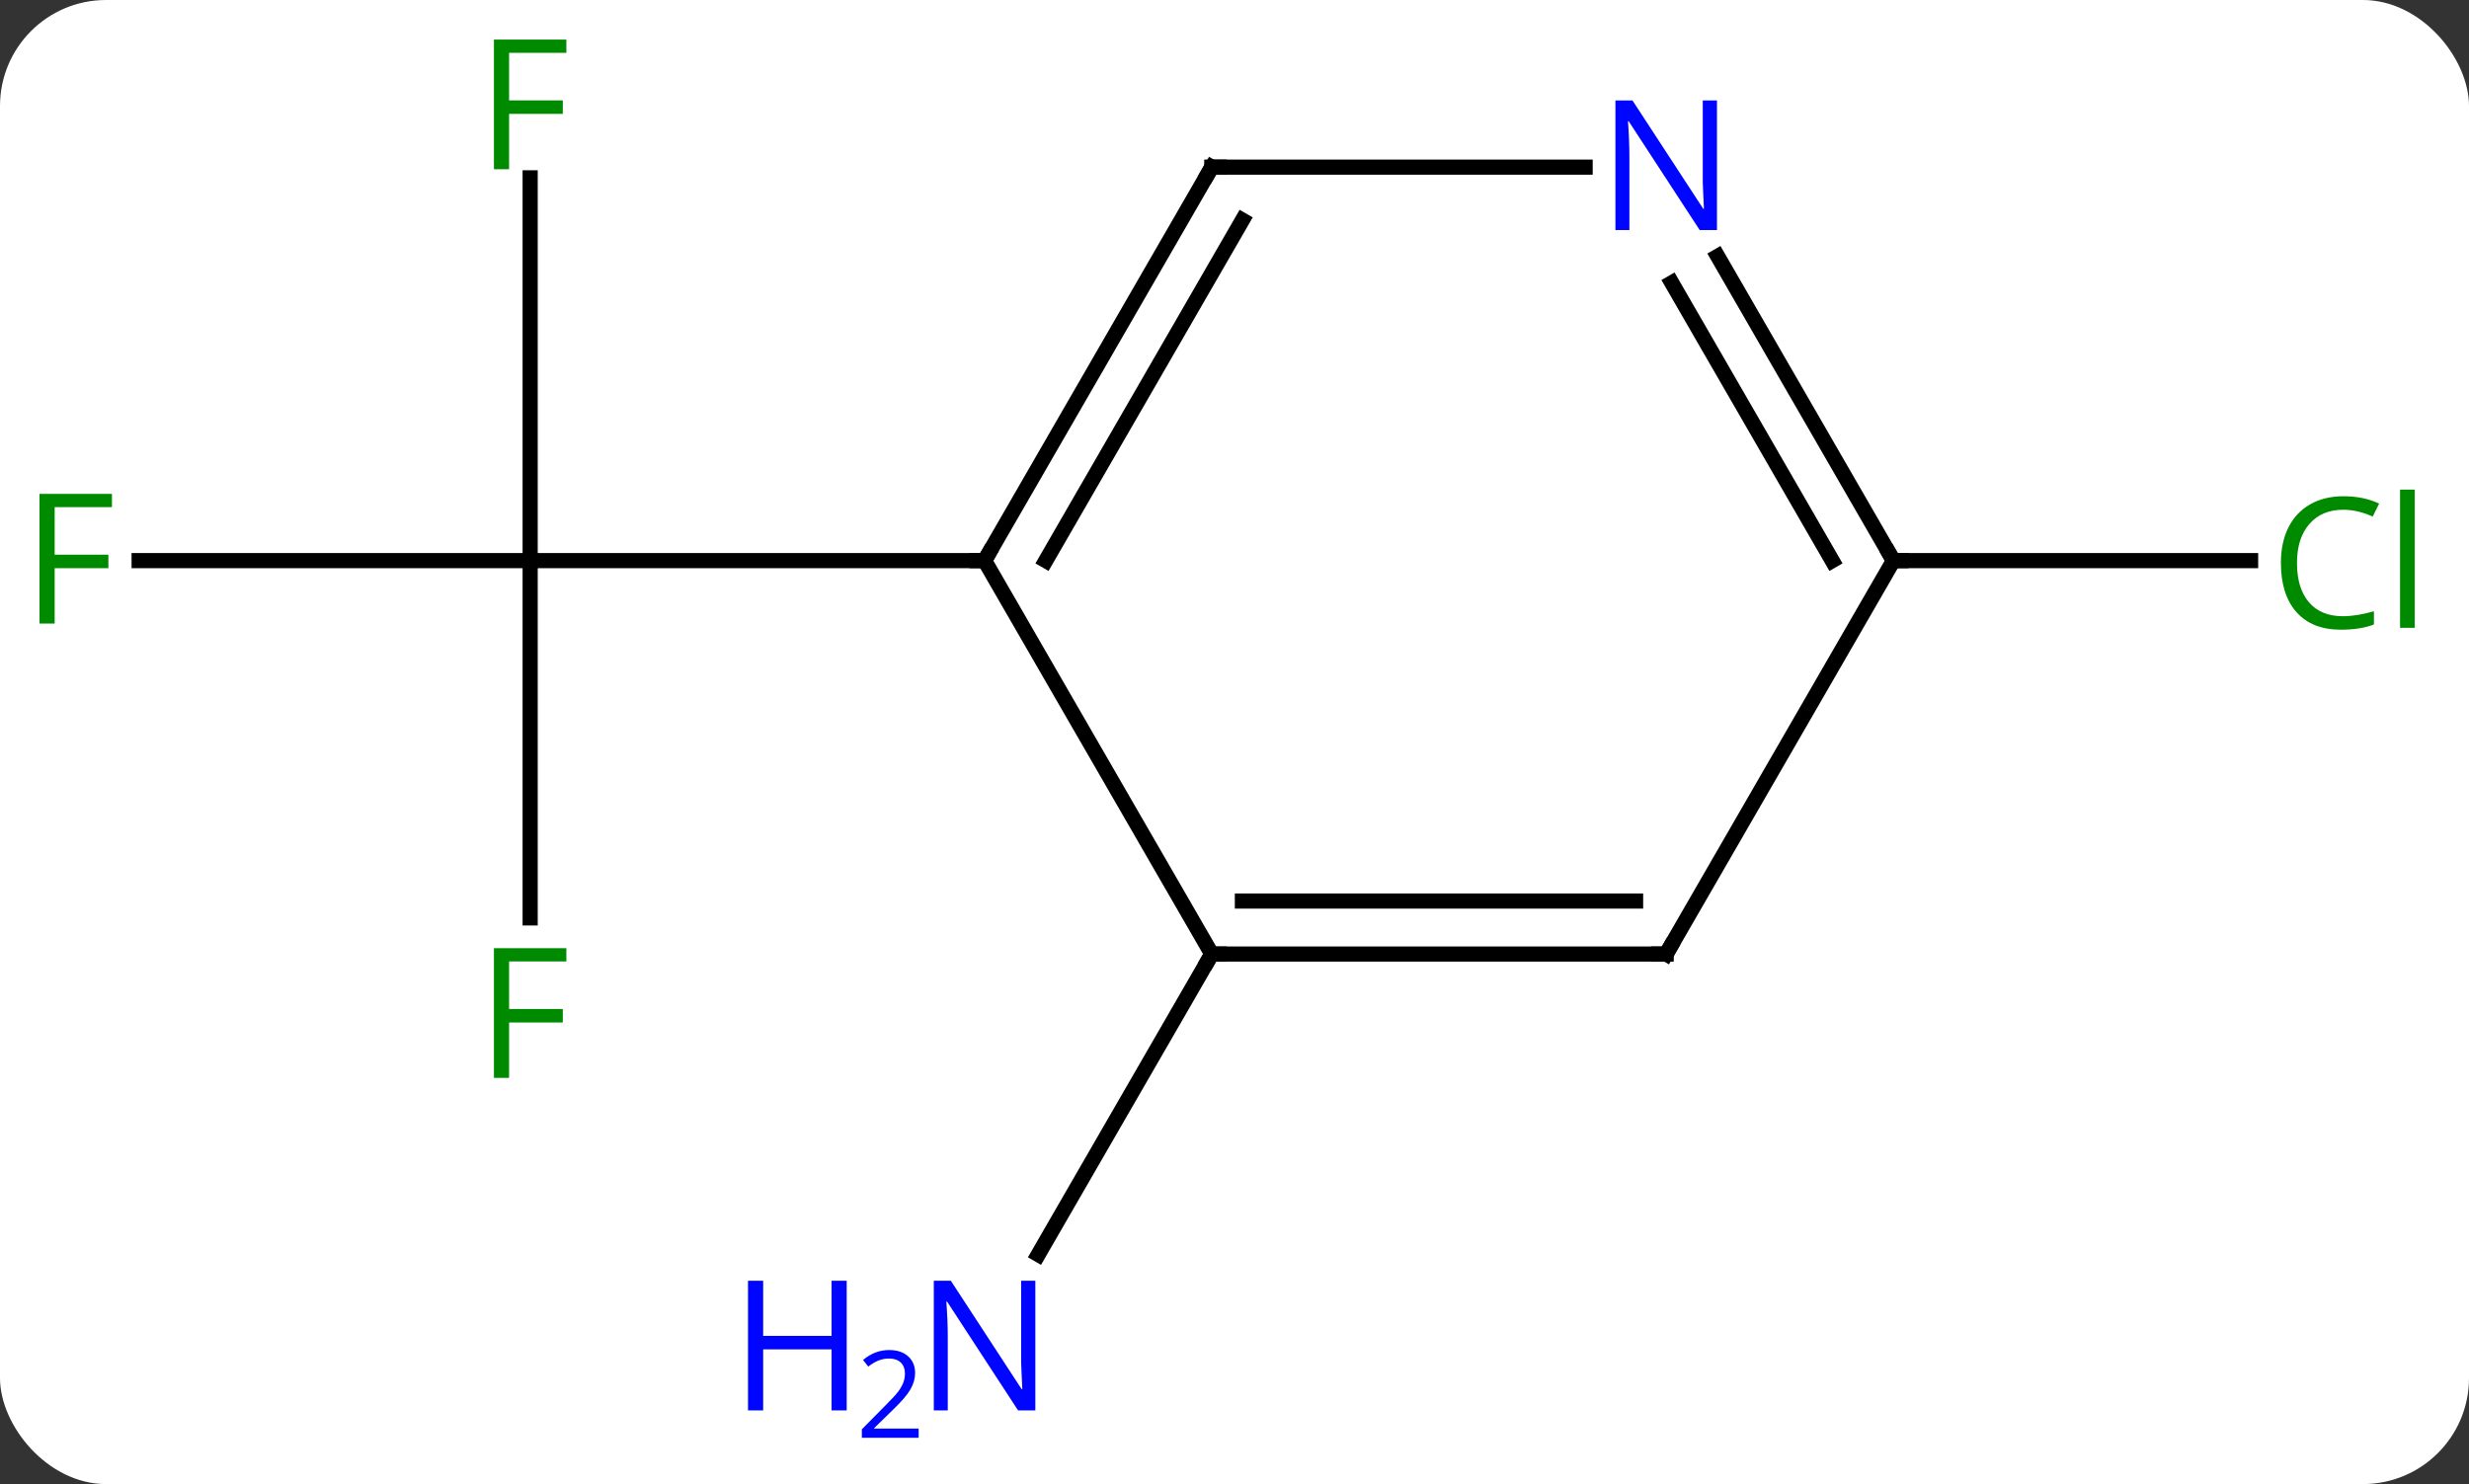<svg width="163" viewBox="0 0 163 98" style="fill-opacity:1; color-rendering:auto; color-interpolation:auto; text-rendering:auto; stroke:black; stroke-linecap:square; stroke-miterlimit:10; shape-rendering:auto; stroke-opacity:1; fill:black; stroke-dasharray:none; font-weight:normal; stroke-width:1; font-family:'Open Sans'; font-style:normal; stroke-linejoin:miter; font-size:12; stroke-dashoffset:0; image-rendering:auto;" height="98" class="cas-substance-image" xmlns:xlink="http://www.w3.org/1999/xlink" xmlns="http://www.w3.org/2000/svg"><rect x="0" y="0" width="163" height="98" fill="#333333" stroke="none"/><svg class="cas-substance-single-component"><rect y="0" x="0" width="163" stroke="none" ry="7" rx="7" height="98" fill="white" class="cas-substance-group"/><svg y="0" x="0" width="163" viewBox="0 0 163 98" style="fill:black;" height="98" class="cas-substance-single-component-image"><svg><g><g transform="translate(80,48)" style="text-rendering:geometricPrecision; color-rendering:optimizeQuality; color-interpolation:linearRGB; stroke-linecap:butt; image-rendering:optimizeQuality;"><line y2="-36.257" y1="-10.98" x2="-45" x1="-45" style="fill:none;"/><line y2="-10.98" y1="-10.98" x2="-70.815" x1="-45" style="fill:none;"/><line y2="12.614" y1="-10.98" x2="-45" x1="-45" style="fill:none;"/><line y2="-10.98" y1="-10.98" x2="-15" x1="-45" style="fill:none;"/><line y2="15" y1="34.842" x2="0" x1="-11.456" style="fill:none;"/><line y2="-10.98" y1="-10.98" x2="45" x1="68.582" style="fill:none;"/><line y2="15" y1="-10.98" x2="0" x1="-15" style="fill:none;"/><line y2="-36.963" y1="-10.98" x2="0" x1="-15" style="fill:none;"/><line y2="-33.463" y1="-10.98" x2="2.021" x1="-10.959" style="fill:none;"/><line y2="15" y1="15" x2="30" x1="0" style="fill:none;"/><line y2="11.5" y1="11.5" x2="27.979" x1="2.021" style="fill:none;"/><line y2="-36.963" y1="-36.963" x2="24.648" x1="0" style="fill:none;"/><line y2="-10.98" y1="15" x2="45" x1="30" style="fill:none;"/><line y2="-10.98" y1="-31.075" x2="45" x1="33.399" style="fill:none;"/><line y2="-10.98" y1="-29.325" x2="40.959" x1="30.368" style="fill:none;"/></g><g transform="translate(80,48)" style="fill:rgb(0,138,0); text-rendering:geometricPrecision; color-rendering:optimizeQuality; image-rendering:optimizeQuality; font-family:'Open Sans'; stroke:rgb(0,138,0); color-interpolation:linearRGB;"><path style="stroke:none;" d="M-46.391 -36.824 L-47.391 -36.824 L-47.391 -45.386 L-42.609 -45.386 L-42.609 -44.511 L-46.391 -44.511 L-46.391 -41.371 L-42.844 -41.371 L-42.844 -40.48 L-46.391 -40.48 L-46.391 -36.824 Z"/><path style="stroke:none;" d="M-76.391 -6.824 L-77.391 -6.824 L-77.391 -15.386 L-72.609 -15.386 L-72.609 -14.511 L-76.391 -14.511 L-76.391 -11.371 L-72.844 -11.371 L-72.844 -10.48 L-76.391 -10.48 L-76.391 -6.824 Z"/><path style="stroke:none;" d="M-46.391 23.176 L-47.391 23.176 L-47.391 14.614 L-42.609 14.614 L-42.609 15.489 L-46.391 15.489 L-46.391 18.629 L-42.844 18.629 L-42.844 19.52 L-46.391 19.52 L-46.391 23.176 Z"/><path style="fill:rgb(0,5,255); stroke:none;" d="M-11.648 45.136 L-12.789 45.136 L-17.477 37.949 L-17.523 37.949 Q-17.43 39.214 -17.43 40.261 L-17.43 45.136 L-18.352 45.136 L-18.352 36.574 L-17.227 36.574 L-12.555 43.73 L-12.508 43.73 Q-12.508 43.574 -12.555 42.714 Q-12.602 41.855 -12.586 41.48 L-12.586 36.574 L-11.648 36.574 L-11.648 45.136 Z"/><path style="fill:rgb(0,5,255); stroke:none;" d="M-24.102 45.136 L-25.102 45.136 L-25.102 41.105 L-29.617 41.105 L-29.617 45.136 L-30.617 45.136 L-30.617 36.574 L-29.617 36.574 L-29.617 40.214 L-25.102 40.214 L-25.102 36.574 L-24.102 36.574 L-24.102 45.136 Z"/><path style="fill:rgb(0,5,255); stroke:none;" d="M-19.352 46.946 L-23.102 46.946 L-23.102 46.383 L-21.602 44.867 Q-20.914 44.18 -20.695 43.883 Q-20.477 43.586 -20.367 43.305 Q-20.258 43.024 -20.258 42.696 Q-20.258 42.242 -20.531 41.977 Q-20.805 41.711 -21.305 41.711 Q-21.648 41.711 -21.969 41.828 Q-22.289 41.946 -22.68 42.242 L-23.023 41.805 Q-22.242 41.149 -21.305 41.149 Q-20.508 41.149 -20.047 41.563 Q-19.586 41.977 -19.586 42.664 Q-19.586 43.211 -19.891 43.742 Q-20.195 44.274 -21.039 45.086 L-22.289 46.305 L-22.289 46.336 L-19.352 46.336 L-19.352 46.946 Z"/><path style="stroke:none;" d="M74.691 -14.339 Q73.285 -14.339 72.465 -13.402 Q71.644 -12.464 71.644 -10.824 Q71.644 -9.152 72.434 -8.23 Q73.223 -7.308 74.676 -7.308 Q75.582 -7.308 76.723 -7.636 L76.723 -6.761 Q75.832 -6.418 74.535 -6.418 Q72.644 -6.418 71.613 -7.574 Q70.582 -8.73 70.582 -10.839 Q70.582 -12.168 71.074 -13.16 Q71.566 -14.152 72.504 -14.691 Q73.441 -15.23 74.707 -15.23 Q76.051 -15.23 77.066 -14.746 L76.644 -13.886 Q75.66 -14.339 74.691 -14.339 ZM79.418 -6.543 L78.449 -6.543 L78.449 -15.668 L79.418 -15.668 L79.418 -6.543 Z"/></g><g transform="translate(80,48)" style="stroke-linecap:butt; text-rendering:geometricPrecision; color-rendering:optimizeQuality; image-rendering:optimizeQuality; font-family:'Open Sans'; color-interpolation:linearRGB; stroke-miterlimit:5;"><path style="fill:none;" d="M-14.75 -11.413 L-15 -10.98 L-15.5 -10.98"/><path style="fill:none;" d="M0.5 15 L0 15 L-0.25 15.433"/><path style="fill:none;" d="M-0.25 -36.53 L0 -36.963 L0.5 -36.963"/><path style="fill:none;" d="M29.5 15 L30 15 L30.25 14.567"/><path style="fill:rgb(0,5,255); stroke:none;" d="M33.352 -32.807 L32.211 -32.807 L27.523 -39.994 L27.477 -39.994 Q27.57 -38.729 27.57 -37.682 L27.57 -32.807 L26.648 -32.807 L26.648 -41.369 L27.773 -41.369 L32.445 -34.213 L32.492 -34.213 Q32.492 -34.369 32.445 -35.229 Q32.398 -36.088 32.414 -36.463 L32.414 -41.369 L33.352 -41.369 L33.352 -32.807 Z"/><path style="fill:none;" d="M44.75 -11.413 L45 -10.98 L45.5 -10.98"/></g></g></svg></svg></svg></svg>